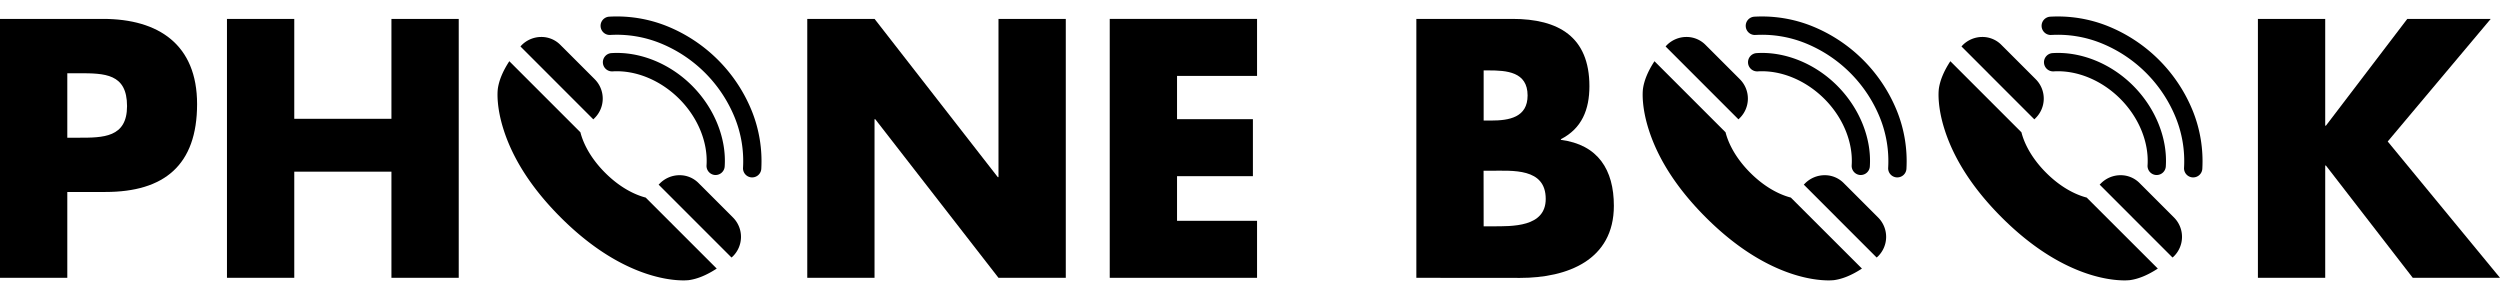 <svg id="7d375167-a9c7-4f60-b923-d4c680b29bdb" data-name="Layer 1" xmlns="http://www.w3.org/2000/svg" viewBox="0 0 1368.82 161.57"><title>Artboard 1</title><path d="M0,10.35H56.4c30.46,0,51.51,14.1,51.51,46.63,0,33.46-18,48.13-50.19,48.13H36.85v47H0ZM36.85,75.4h6.2c13.35,0,26.51,0,26.51-17.3,0-17.86-12.22-18-26.51-18h-6.2Z"/><path d="M214.32,65.06V10.35h36.85V152.11H214.32V94h-53.2v58.1H124.27V10.35h36.85V65.06Z"/><path d="M442,10.35h36.85L546.33,97h.37V10.35h36.85V152.11H546.7L479.21,65.25h-.38v86.86H442Z"/><path d="M644.46,41.56V65.25H686V96.46H644.46V120.9h43.81v31.21H607.61V10.35h80.66V41.56Z"/><path d="M775.49,152.11V10.35h52.64c25.19,0,42.12,9.78,42.12,36.85,0,12.79-4.14,23.13-15.61,29v.38c20.31,2.63,29,16.36,29,36.1,0,29.7-25.38,39.48-51.32,39.48ZM812.34,66h4.14c9.77,0,19.92-1.69,19.92-13.72,0-13-11.46-13.73-21.43-13.73h-2.63Zm0,57.91H817c10.9,0,29.33.56,29.33-15,0-17.11-18.24-15.42-30.27-15.42h-3.76Z"/><path d="M1318.06,10.35h45.68l-56.4,67.12,61.48,74.64h-47.76L1273.5,90.63h-.38v61.48h-36.85V10.35h36.85V68.82h.38Z"/><path d="M411.84,97.13h-.33a5,5,0,0,1-4.68-5.33A63.45,63.45,0,0,0,402.3,64.4a74,74,0,0,0-40.73-40.73,63.48,63.48,0,0,0-27.4-4.54,5,5,0,1,1-.65-10,73.57,73.57,0,0,1,31.75,5.22A84.09,84.09,0,0,1,411.61,60.7a73.72,73.72,0,0,1,5.22,31.75A5,5,0,0,1,411.84,97.13Z"/><path d="M391.85,95.82h-.33a5,5,0,0,1-4.67-5.32c.82-12.62-4.77-26.23-15-36.42s-23.8-15.77-36.42-15a5,5,0,1,1-.66-10c15.46-1,32,5.67,44.16,17.86s18.87,28.7,17.86,44.15A5,5,0,0,1,391.85,95.82Z"/><path d="M324.86,65.35l.68-.68a15,15,0,0,0,.26-21.11L306.71,24.47a14.54,14.54,0,0,0-10.32-4.23,15.2,15.2,0,0,0-10.79,4.49l-.26.28-.37.44Z"/><path d="M353.54,108.18c-3.9-1-12.69-4.07-22.19-13.56s-12.59-18.29-13.56-22.19L278.87,33.52c-3.62,5.54-5.72,10.63-6.34,15.42,0,0,0,.07,0,.11-.16,1.5-.75,9.62,3.22,22,5.21,16.32,15.7,32.45,31.19,47.94,13.57,13.57,27.74,23.36,42.11,29.1,11.84,4.73,20.79,5.43,25.07,5.43a26.6,26.6,0,0,0,2.8-.12H377c4.78-.63,9.88-2.72,15.42-6.35Z"/><path d="M361.29,100.43l-.67.67,39.9,39.9.43-.37.29-.26a15,15,0,0,0,.25-21.12L382.4,100.16a14.5,14.5,0,0,0-10.31-4.23A15.18,15.18,0,0,0,361.29,100.43Z"/><path d="M1038.84,97.13h-.33a5,5,0,0,1-4.68-5.33,63.45,63.45,0,0,0-4.53-27.39,74,74,0,0,0-40.73-40.73,63.48,63.48,0,0,0-27.4-4.54,5,5,0,0,1-.65-10,73.57,73.57,0,0,1,31.75,5.22,84.09,84.09,0,0,1,46.34,46.34,73.72,73.72,0,0,1,5.22,31.75A5,5,0,0,1,1038.84,97.13Z"/><path d="M1018.85,95.82h-.33a5,5,0,0,1-4.67-5.32c.82-12.62-4.77-26.23-15-36.42s-23.8-15.77-36.42-15a5,5,0,1,1-.66-10c15.46-1,32,5.67,44.16,17.86s18.87,28.7,17.86,44.15A5,5,0,0,1,1018.85,95.82Z"/><path d="M951.86,65.35l.68-.68a15,15,0,0,0,.26-21.11L933.71,24.47a14.54,14.54,0,0,0-10.32-4.23,15.2,15.2,0,0,0-10.79,4.49l-.26.28-.37.44Z"/><path d="M980.54,108.18c-3.9-1-12.69-4.07-22.19-13.56s-12.59-18.29-13.56-22.19L905.87,33.52c-3.62,5.54-5.72,10.63-6.34,15.42,0,0,0,.07,0,.11-.16,1.5-.75,9.62,3.22,22,5.21,16.32,15.7,32.45,31.19,47.94,13.57,13.57,27.74,23.36,42.11,29.1,11.84,4.73,20.79,5.43,25.07,5.43a26.6,26.6,0,0,0,2.8-.12h.12c4.78-.63,9.88-2.72,15.42-6.35Z"/><path d="M988.29,100.43l-.67.67,39.9,39.9.43-.37.29-.26a15,15,0,0,0,.25-21.12l-19.09-19.09a14.5,14.5,0,0,0-10.31-4.23A15.18,15.18,0,0,0,988.29,100.43Z"/><path d="M1200.84,97.13h-.33a5,5,0,0,1-4.68-5.33,63.45,63.45,0,0,0-4.53-27.39,74,74,0,0,0-40.73-40.73,63.48,63.48,0,0,0-27.4-4.54,5,5,0,1,1-.65-10,73.57,73.57,0,0,1,31.75,5.22,84.09,84.09,0,0,1,46.34,46.34,73.72,73.72,0,0,1,5.22,31.75A5,5,0,0,1,1200.84,97.13Z"/><path d="M1180.85,95.82h-.33a5,5,0,0,1-4.67-5.32c.82-12.62-4.77-26.23-14.95-36.42s-23.8-15.77-36.42-15a5,5,0,1,1-.66-10c15.46-1,32,5.67,44.16,17.86s18.87,28.7,17.86,44.15A5,5,0,0,1,1180.85,95.82Z"/><path d="M1113.86,65.35l.68-.68a15,15,0,0,0,.26-21.11l-19.09-19.09a14.54,14.54,0,0,0-10.32-4.23,15.2,15.2,0,0,0-10.79,4.49l-.26.28-.37.44Z"/><path d="M1142.54,108.18c-3.9-1-12.69-4.07-22.19-13.56s-12.59-18.29-13.56-22.19l-38.92-38.91c-3.62,5.54-5.72,10.63-6.34,15.42,0,0,0,.07,0,.11-.16,1.5-.75,9.62,3.22,22,5.21,16.32,15.7,32.45,31.19,47.94,13.57,13.57,27.74,23.36,42.11,29.1,11.84,4.73,20.79,5.43,25.07,5.43a26.6,26.6,0,0,0,2.8-.12h.12c4.78-.63,9.88-2.72,15.42-6.35Z"/><path d="M1150.29,100.43l-.67.67,39.9,39.9.43-.37.29-.26a15,15,0,0,0,.25-21.12l-19.09-19.09a14.5,14.5,0,0,0-10.31-4.23A15.18,15.18,0,0,0,1150.29,100.43Z"/></svg>